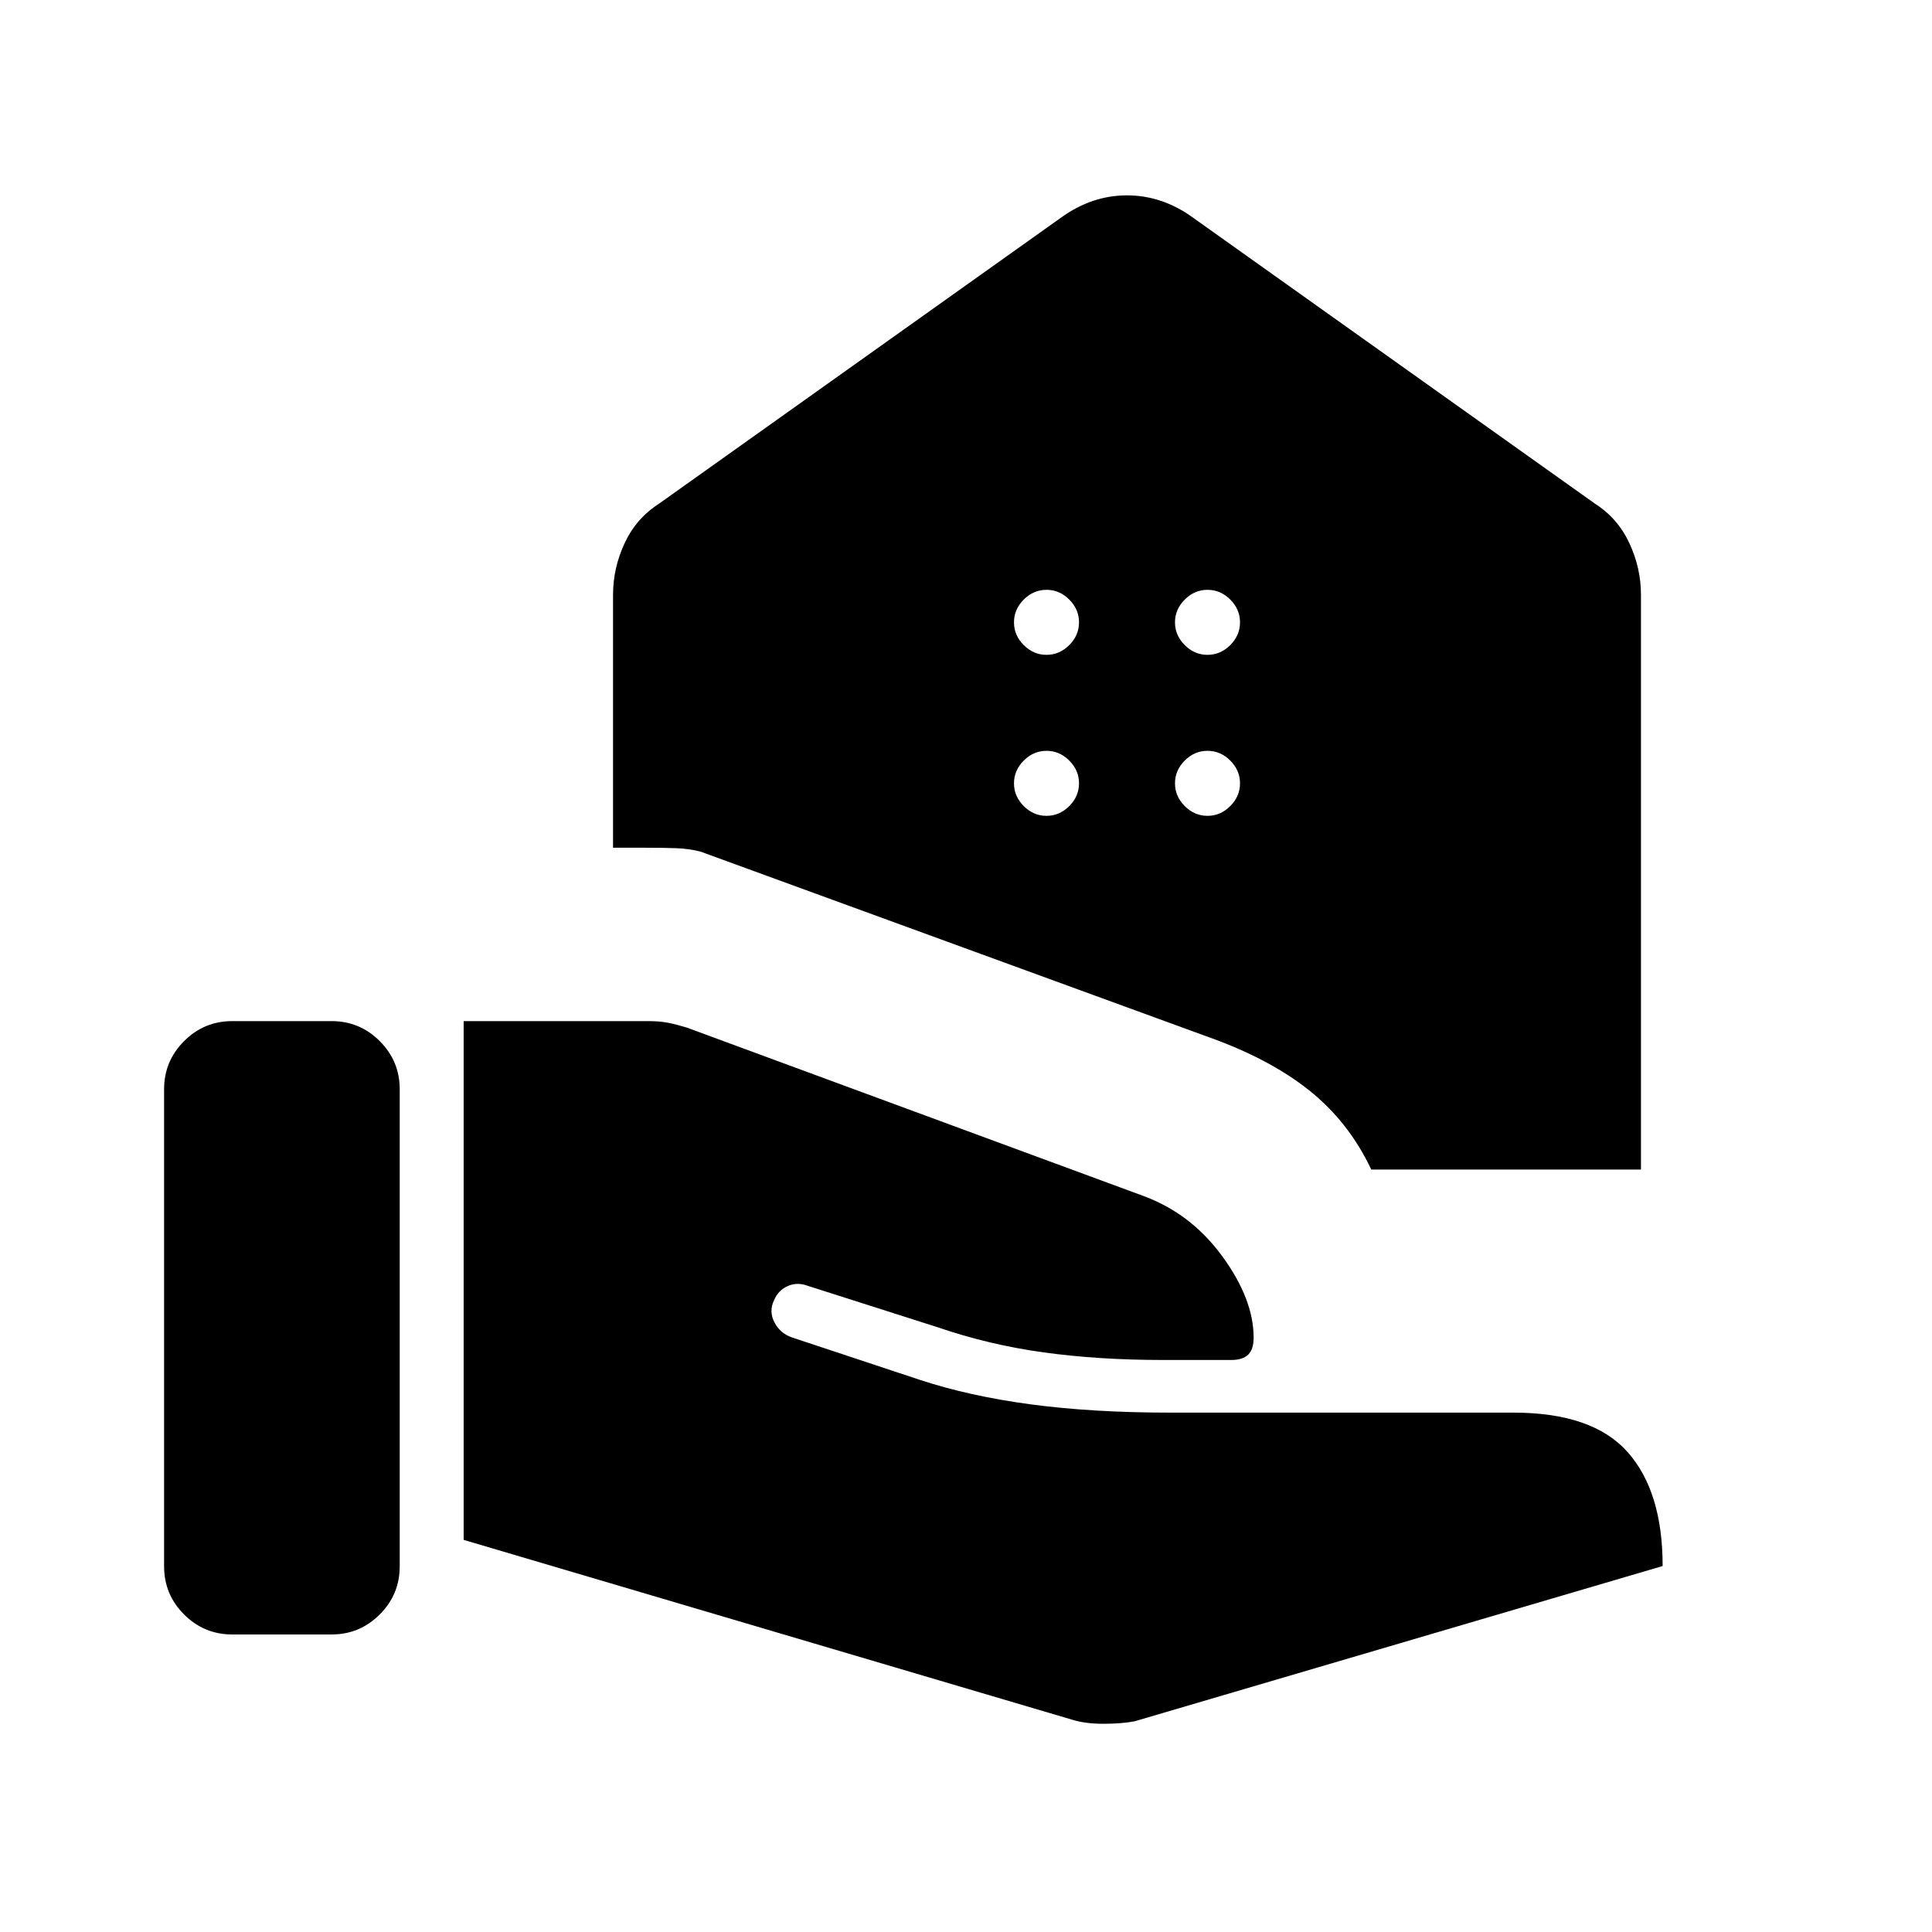 <svg xmlns="http://www.w3.org/2000/svg" width="48" height="48" viewBox="0 96 960 960"><path d="M681.385 677.154q-11.231-23.769-31.039-39.5-19.807-15.731-50.5-26.577l-251.769-91.923q-5.692-1.462-12.115-1.693-6.423-.23-15.808-.23h-15.539V391.538q0-13.23 5.731-25.577 5.731-12.346 16.962-19.576l200-142.308q15.23-11 32.692-11t32.692 11l200 142.308q11.231 7.23 16.962 19.576 5.731 12.347 5.731 25.577v285.616h-134ZM600 421.385q6.462 0 11.308-4.846 4.846-4.847 4.846-11.308 0-6.462-4.846-11.308T600 389.077q-6.462 0-11.308 4.846t-4.846 11.308q0 6.461 4.846 11.308 4.846 4.846 11.308 4.846Zm-80 0q6.462 0 11.308-4.846 4.846-4.847 4.846-11.308 0-6.462-4.846-11.308T520 389.077q-6.462 0-11.308 4.846t-4.846 11.308q0 6.461 4.846 11.308 4.846 4.846 11.308 4.846Zm80 80q6.462 0 11.308-4.846 4.846-4.847 4.846-11.308 0-6.462-4.846-11.308T600 469.077q-6.462 0-11.308 4.846t-4.846 11.308q0 6.461 4.846 11.308 4.846 4.846 11.308 4.846Zm-80 0q6.462 0 11.308-4.846 4.846-4.847 4.846-11.308 0-6.462-4.846-11.308T520 469.077q-6.462 0-11.308 4.846t-4.846 11.308q0 6.461 4.846 11.308 4.846 4.846 11.308 4.846ZM81.538 874.308V637.231q0-13.981 9.933-23.914 9.933-9.933 23.914-9.933h49.384q13.981 0 23.914 9.933 9.932 9.933 9.932 23.914v237.077q0 13.981-9.932 23.913-9.933 9.933-23.914 9.933h-49.384q-13.981 0-23.914-9.933-9.933-9.932-9.933-23.913Zm451.308 76.231-302.461-89.385v-257.77h91.461q6.019 0 10.116.816 4.096.815 9.346 2.415l226.538 83.539q23.847 8.692 39.462 30.038 15.615 21.346 15.615 40.5 0 5.735-2.692 8.406-2.692 2.671-8.385 2.671h-33.769q-32.154 0-59.462-3.769-27.307-3.769-52.846-12.539l-64.384-20.538q-5.231-2-9.962.115-4.731 2.116-6.731 6.898-2.769 5.576.116 11.128 2.884 5.551 8.884 7.551l63.308 21q24.462 8.077 55.115 12.193 30.654 4.115 69.5 4.115H752q39.308 0 56.731 19.577 17.423 19.577 17.423 56.654l-262.385 77.154q-6.461 1.231-15.461 1.231t-15.462-2Z"/></svg>
